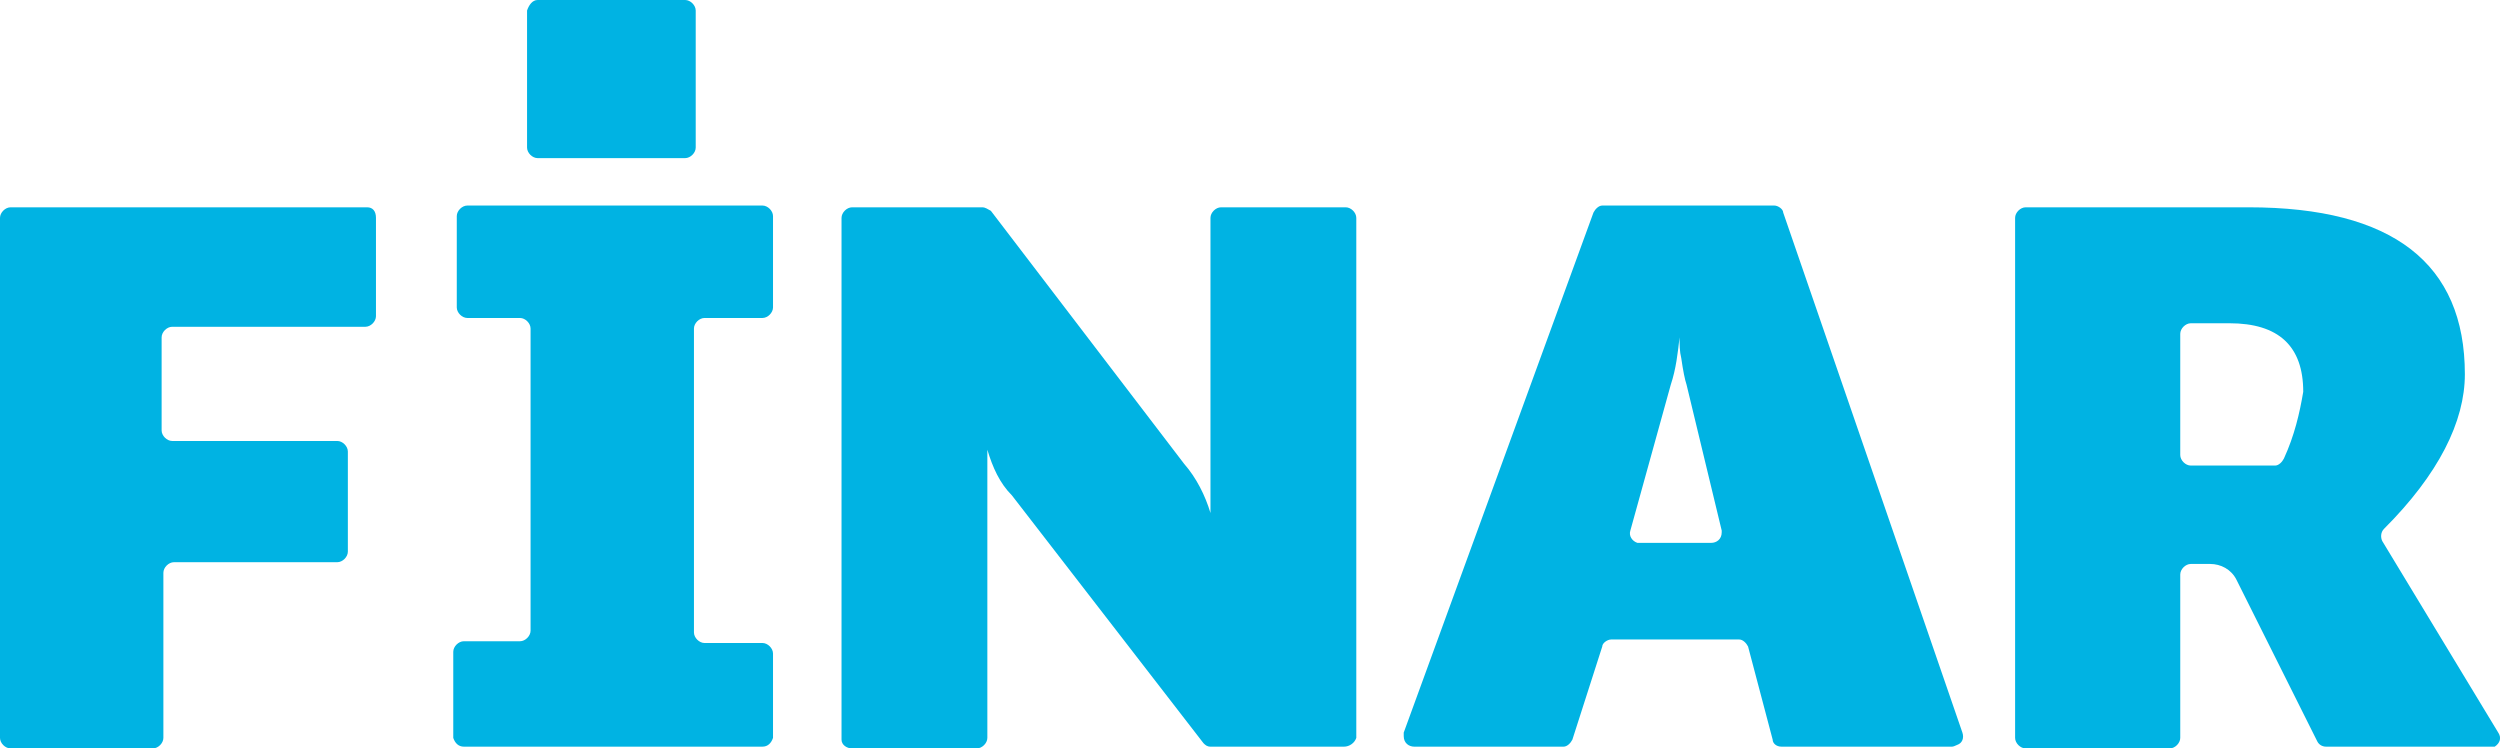<?xml version="1.0" encoding="UTF-8"?><svg id="Layer_2" xmlns="http://www.w3.org/2000/svg" viewBox="0 0 142.3 42.6"><g id="Layer_1-2"><path d="M21.4,12.4v5.6c0,.3-.3.6-.6.6h-11c-.3,0-.6.3-.6.6v5.3c0,.3.3.6.6.6h9.4c.3,0,.6.3.6.6v5.7c0,.3-.3.6-.6.6h-9.3c-.3,0-.6.3-.6.6v9.4c0,.3-.3.6-.6.6H.6c-.3,0-.6-.3-.6-.6h0V12.4c0-.3.3-.6.6-.6h20.3c.3,0,.5.2.5.6q0-.1,0,0h0Z" fill="#00b3e3" stroke-width="0"/><path d="M76.5,42.5h-7.6c-.2,0-.3-.1-.4-.2l-10.9-14.1c-.7-.7-1.1-1.6-1.4-2.6v16.4c0,.3-.3.6-.6.6h-7.1c-.3,0-.6-.2-.6-.5h0V12.4c0-.3.3-.6.6-.6h7.4c.2,0,.3.1.5.2l11,14.4c.7.8,1.2,1.8,1.5,2.8V12.4c0-.3.3-.6.6-.6h7.1c.3,0,.6.3.6.6v29.6c-.1.3-.4.5-.7.5h0Z" fill="#00b3e3" stroke-width="0"/><path d="M111.7,41.7l-10.2-29.6c0-.2-.3-.4-.5-.4h-9.8c-.2,0-.4.2-.5.4l-10.8,29.6v.2c0,.4.3.6.6.6h8.5c.2,0,.4-.2.5-.4l1.7-5.3c0-.2.3-.4.5-.4h7.3c.2,0,.4.2.5.4l1.4,5.3c0,.2.2.4.5.4h9.7q.1,0,.3-.1c.3-.1.4-.4.3-.7ZM98,30.3c0,.4-.3.6-.6.6h-4.2c-.3-.1-.5-.4-.4-.7l2.3-8.3c.3-.9.4-1.8.5-2.7,0,.4,0,.8.1,1.2.1.7.2,1.2.3,1.5l2,8.3v.1Z" fill="#00b3e3" stroke-width="0"/><path d="M142.2,41.7l-6.6-10.9c-.1-.2-.1-.5.1-.7,3.1-3.1,4.6-6.1,4.6-8.8,0-6.3-4.1-9.5-12.3-9.5h-12.7c-.3,0-.6.3-.6.6v29.6c0,.3.3.6.6.6h8.2c.3,0,.6-.3.6-.6v-9.3c0-.3.3-.6.6-.6h1.1c.6,0,1.2.3,1.5.9l4.6,9.2c.1.2.3.3.5.3h9.6c.3-.2.4-.5.2-.8ZM130,26.1c-.1.2-.3.4-.5.4h-4.8c-.3,0-.6-.3-.6-.6v-6.9c0-.3.3-.6.6-.6h2.2c2.8,0,4.2,1.3,4.2,3.9-.2,1.2-.5,2.5-1.1,3.8Z" fill="#00b3e3" stroke-width="0"/><path d="M43.4,42.5h-17c-.3,0-.5-.2-.6-.5h0v-4.9c0-.3.3-.6.6-.6h3.2c.3,0,.6-.3.6-.6h0v-17.2c0-.3-.3-.6-.6-.6h-3c-.3,0-.6-.3-.6-.6v-5.2c0-.3.3-.6.6-.6h16.8c.3,0,.6.3.6.6h0v5.2c0,.3-.3.6-.6.6h-3.3c-.3,0-.6.3-.6.6h0v17.3c0,.3.3.6.6.6h3.3c.3,0,.6.3.6.6h0v4.8c-.1.3-.3.5-.6.5ZM30.6,0h8.4c.3,0,.6.3.6.6v7.8c0,.3-.3.6-.6.6h-8.4c-.3,0-.6-.3-.6-.6V.6c.1-.3.3-.6.6-.6Z" fill="#00b3e3" stroke-width="0"/></g></svg>